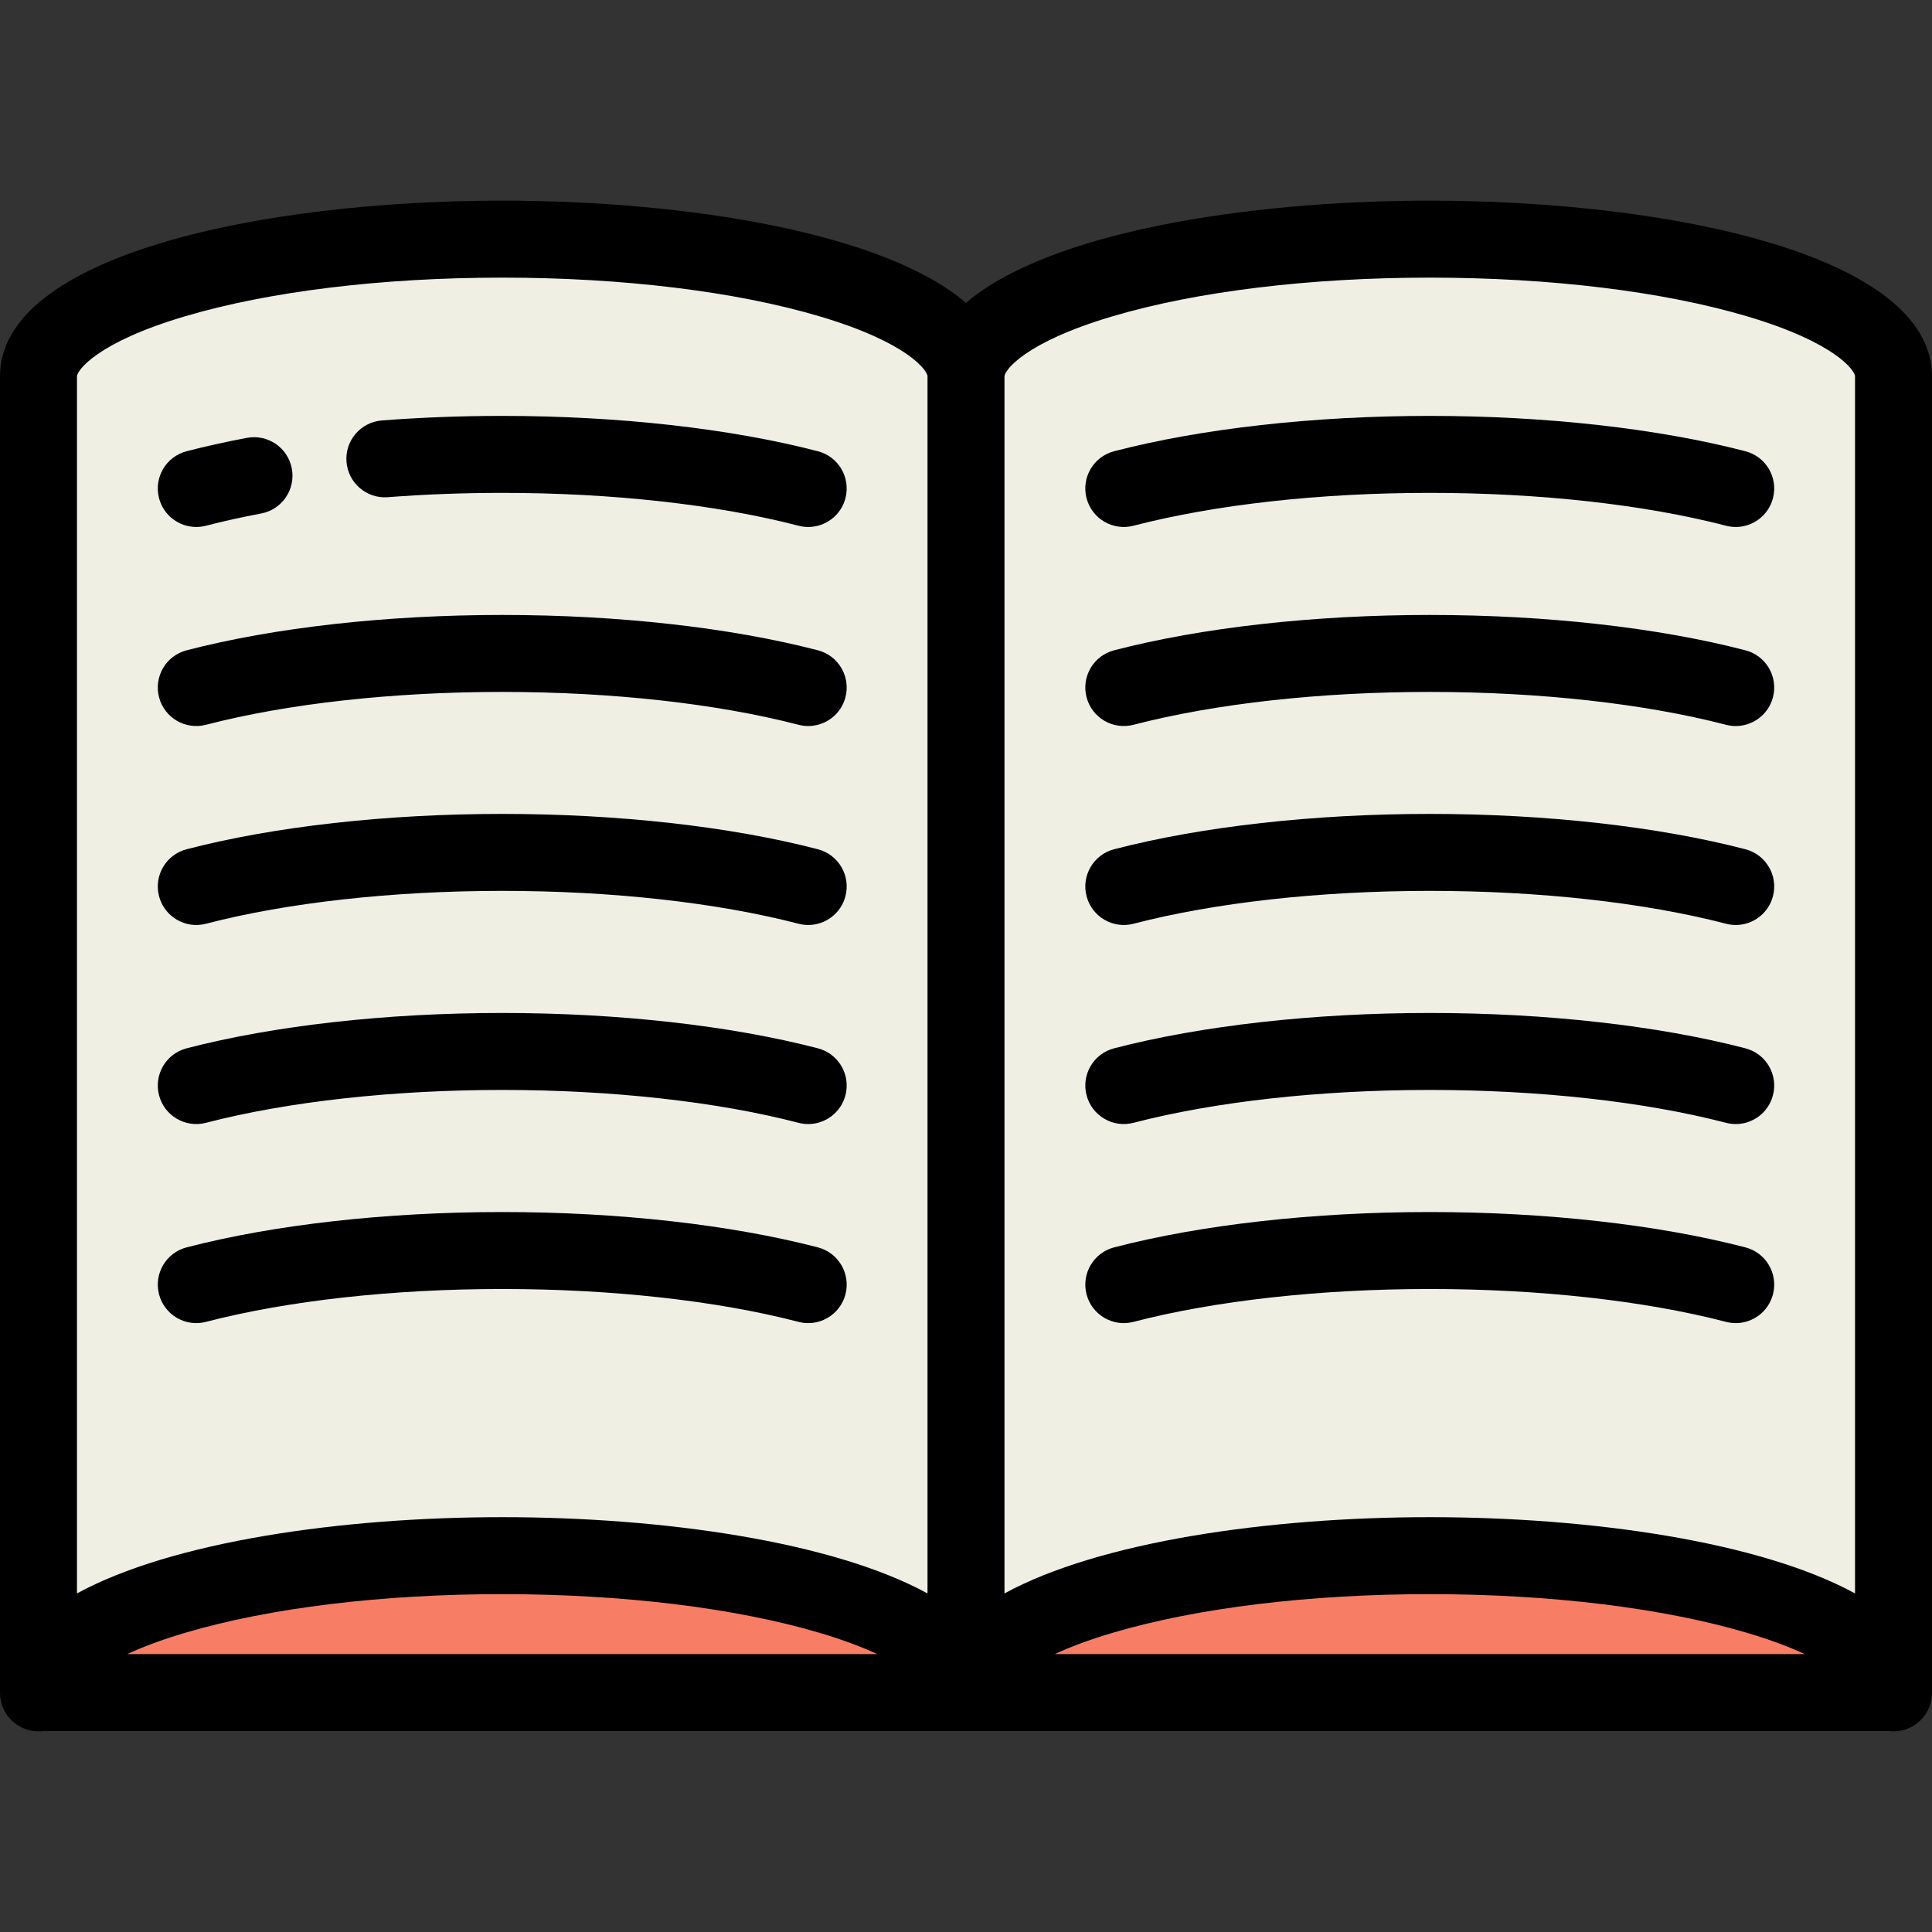 <?xml version="1.0" encoding="iso-8859-1"?>
<!-- Generator: Adobe Illustrator 19.0.0, SVG Export Plug-In . SVG Version: 6.00 Build 0)  -->
<svg version="1.1" id="Layer_1" xmlns="http://www.w3.org/2000/svg" xmlns:xlink="http://www.w3.org/1999/xlink" x="0px" y="0px"
	 viewBox="0 0 501.999 501.999" style="enable-background:new 0 0 501.999 501.999;" xml:space="preserve">
<rect x="0" y="0" width="501.999" height="501.999" fill="#333333" stroke="none"/>
<g>
	<g>
		<path style="fill:#F77E65;" d="M130.5,404.213c-66.467,0-120.362,15.92-120.497,35.574h240.994
			C250.862,420.133,196.967,404.213,130.5,404.213z"/>
		<path style="fill:#F77E65;" d="M371.5,404.213c-66.467,0-120.362,15.92-120.497,35.574h240.994
			C491.862,420.133,437.967,404.213,371.5,404.213z"/>
		<path style="fill:#F0EFE4;" d="M10,439.861c0-0.025,0.003-0.049,0.003-0.074H10V439.861z"/>
		<path style="fill:#F0EFE4;" d="M250.997,439.786c0,0.025,0.003,0.049,0.003,0.074v-0.074H250.997z"/>
		<path style="fill:#F0EFE4;" d="M130.5,62.139C63.95,62.139,10,78.098,10,97.786v342h0.003
			c0.135-19.654,54.03-35.574,120.497-35.574s120.362,15.92,120.497,35.574H251v-342C251,78.098,197.05,62.139,130.5,62.139z"/>
		<path style="fill:#F0EFE4;" d="M492,439.861v-0.074h-0.003C491.997,439.812,492,439.836,492,439.861z"/>
		<path style="fill:#F0EFE4;" d="M251,439.861c0-0.025,0.003-0.049,0.003-0.074H251V439.861z"/>
		<path style="fill:#F0EFE4;" d="M371.5,62.139c-66.55,0-120.5,15.96-120.5,35.648v342h0.003
			c0.135-19.654,54.03-35.574,120.497-35.574s120.362,15.92,120.497,35.574H492v-342C492,78.098,438.05,62.139,371.5,62.139z"/>
	</g>
	<g>
		<path d="M371.5,52.139c-48.289,0-99.403,8.434-120.5,26.564c-21.097-18.131-72.211-26.564-120.5-26.564
			C67.647,52.139,0,66.424,0,97.786v342v0.074c0,5.523,4.477,10,10,10c0.394,0,0.781-0.029,1.163-0.074h479.673
			c0.382,0.044,0.769,0.074,1.163,0.074c5.523,0,10-4.477,10-10c0-0.012,0-0.023,0-0.035c0-0.013,0-0.026,0-0.039v-342
			C502,66.424,434.353,52.139,371.5,52.139z M289.13,82.169c21.864-6.468,51.117-10.03,82.37-10.03s60.506,3.562,82.37,10.03
			C476.994,89.01,482,96.339,482,97.786v316.237c-24.733-13.481-68.702-19.811-110.5-19.811s-85.767,6.33-110.5,19.811V97.786
			C261,96.339,266.006,89.01,289.13,82.169z M468.927,429.786H274.073c3.882-1.808,8.834-3.706,15.136-5.566
			c21.855-6.454,51.08-10.008,82.291-10.008s60.436,3.554,82.291,10.008C460.093,426.081,465.044,427.979,468.927,429.786z
			 M20,97.786c0-1.448,5.006-8.777,28.13-15.618c21.864-6.468,51.117-10.03,82.37-10.03s60.506,3.562,82.37,10.03
			C235.994,89.01,241,96.339,241,97.786v316.237c-24.733-13.481-68.702-19.811-110.5-19.811s-85.767,6.33-110.5,19.811V97.786z
			 M227.927,429.786H33.073c3.882-1.808,8.834-3.706,15.136-5.566c21.855-6.454,51.08-10.008,82.291-10.008
			s60.436,3.554,82.291,10.008C219.093,426.081,224.044,427.979,227.927,429.786z"/>
		<path d="M100.77,129.188c9.651-0.745,19.653-1.123,29.73-1.123c28.459,0,55.799,3.033,76.984,8.54
			c0.843,0.219,1.689,0.324,2.522,0.324c4.444,0,8.501-2.985,9.671-7.487c1.39-5.345-1.817-10.805-7.163-12.194
			c-22.781-5.922-51.908-9.183-82.016-9.183c-10.588,0-21.109,0.397-31.27,1.182c-5.506,0.425-9.626,5.233-9.201,10.74
			C90.455,125.492,95.27,129.622,100.77,129.188z"/>
		<path d="M50.993,136.928c0.833,0,1.679-0.105,2.522-0.324c4.476-1.164,9.297-2.232,14.331-3.178
			c5.428-1.02,9.001-6.247,7.982-11.674c-1.02-5.428-6.248-9.003-11.674-7.982c-5.481,1.03-10.753,2.2-15.669,3.477
			c-5.346,1.389-8.553,6.849-7.164,12.194C42.492,133.942,46.549,136.928,50.993,136.928z"/>
		<path d="M212.516,168.969c-22.779-5.922-51.906-9.183-82.016-9.183s-59.237,3.261-82.016,9.183
			c-5.345,1.39-8.552,6.849-7.162,12.194s6.85,8.551,12.194,7.162c21.183-5.507,48.523-8.54,76.984-8.54s55.801,3.033,76.984,8.54
			c0.844,0.219,1.69,0.324,2.523,0.324c4.444,0,8.501-2.985,9.671-7.486C221.068,175.818,217.861,170.359,212.516,168.969z"/>
		<path d="M212.516,220.664c-22.779-5.922-51.906-9.183-82.016-9.183s-59.237,3.261-82.016,9.183
			c-5.345,1.39-8.552,6.849-7.162,12.194s6.85,8.551,12.194,7.162c21.183-5.507,48.523-8.54,76.984-8.54s55.801,3.033,76.984,8.54
			c0.844,0.219,1.69,0.324,2.523,0.324c4.444,0,8.501-2.985,9.671-7.486C221.068,227.514,217.861,222.054,212.516,220.664z"/>
		<path d="M212.516,272.387c-22.781-5.922-51.908-9.183-82.016-9.183s-59.235,3.261-82.016,9.183
			c-5.345,1.389-8.552,6.849-7.163,12.194s6.85,8.552,12.194,7.163c21.186-5.507,48.525-8.54,76.984-8.54s55.799,3.033,76.984,8.54
			c0.843,0.219,1.689,0.324,2.522,0.324c4.444,0,8.501-2.985,9.671-7.487C221.068,279.234,217.861,273.776,212.516,272.387z"/>
		<path d="M207.484,343.465c0.844,0.219,1.69,0.324,2.523,0.324c4.444,0,8.501-2.985,9.671-7.486
			c1.39-5.345-1.817-10.805-7.162-12.194c-22.779-5.922-51.906-9.183-82.016-9.183s-59.237,3.261-82.016,9.183
			c-5.345,1.39-8.552,6.849-7.162,12.194s6.85,8.552,12.194,7.162c21.183-5.507,48.523-8.54,76.984-8.54
			S186.301,337.958,207.484,343.465z"/>
		<path d="M294.516,136.604c21.186-5.507,48.525-8.54,76.984-8.54s55.799,3.033,76.984,8.54c0.843,0.219,1.689,0.324,2.522,0.324
			c4.444,0,8.501-2.985,9.671-7.487c1.39-5.345-1.817-10.805-7.163-12.194c-22.781-5.922-51.908-9.183-82.016-9.183
			s-59.235,3.261-82.016,9.183c-5.345,1.389-8.552,6.849-7.163,12.194C283.711,134.786,289.171,137.993,294.516,136.604z"/>
		<path d="M294.516,188.326c21.183-5.507,48.523-8.54,76.984-8.54s55.801,3.033,76.984,8.54c0.844,0.219,1.69,0.324,2.523,0.324
			c4.444,0,8.501-2.985,9.671-7.486c1.39-5.345-1.817-10.805-7.162-12.194c-22.779-5.922-51.906-9.183-82.016-9.183
			s-59.237,3.261-82.016,9.183c-5.345,1.39-8.552,6.849-7.162,12.194S289.171,189.715,294.516,188.326z"/>
		<path d="M294.516,240.02c21.183-5.507,48.523-8.54,76.984-8.54s55.801,3.033,76.984,8.54c0.844,0.219,1.69,0.324,2.523,0.324
			c4.444,0,8.501-2.985,9.671-7.486c1.39-5.345-1.817-10.805-7.162-12.194c-22.779-5.922-51.906-9.183-82.016-9.183
			s-59.237,3.261-82.016,9.183c-5.345,1.39-8.552,6.849-7.162,12.194S289.171,241.41,294.516,240.02z"/>
		<path d="M453.516,272.387c-22.781-5.922-51.908-9.183-82.016-9.183s-59.235,3.261-82.016,9.183
			c-5.345,1.389-8.552,6.849-7.163,12.194s6.849,8.552,12.194,7.163c21.186-5.507,48.525-8.54,76.984-8.54s55.799,3.033,76.984,8.54
			c0.843,0.219,1.689,0.324,2.522,0.324c4.444,0,8.501-2.985,9.671-7.487C462.068,279.234,458.861,273.776,453.516,272.387z"/>
		<path d="M294.516,343.465c21.183-5.507,48.523-8.54,76.984-8.54s55.801,3.033,76.984,8.54c0.844,0.219,1.69,0.324,2.523,0.324
			c4.444,0,8.501-2.985,9.671-7.486c1.39-5.345-1.817-10.805-7.162-12.194c-22.779-5.922-51.906-9.183-82.016-9.183
			s-59.237,3.261-82.016,9.183c-5.345,1.39-8.552,6.849-7.162,12.194S289.171,344.855,294.516,343.465z"/>
	</g>
</g>
<g>
</g>
<g>
</g>
<g>
</g>
<g>
</g>
<g>
</g>
<g>
</g>
<g>
</g>
<g>
</g>
<g>
</g>
<g>
</g>
<g>
</g>
<g>
</g>
<g>
</g>
<g>
</g>
<g>
</g>
</svg>
